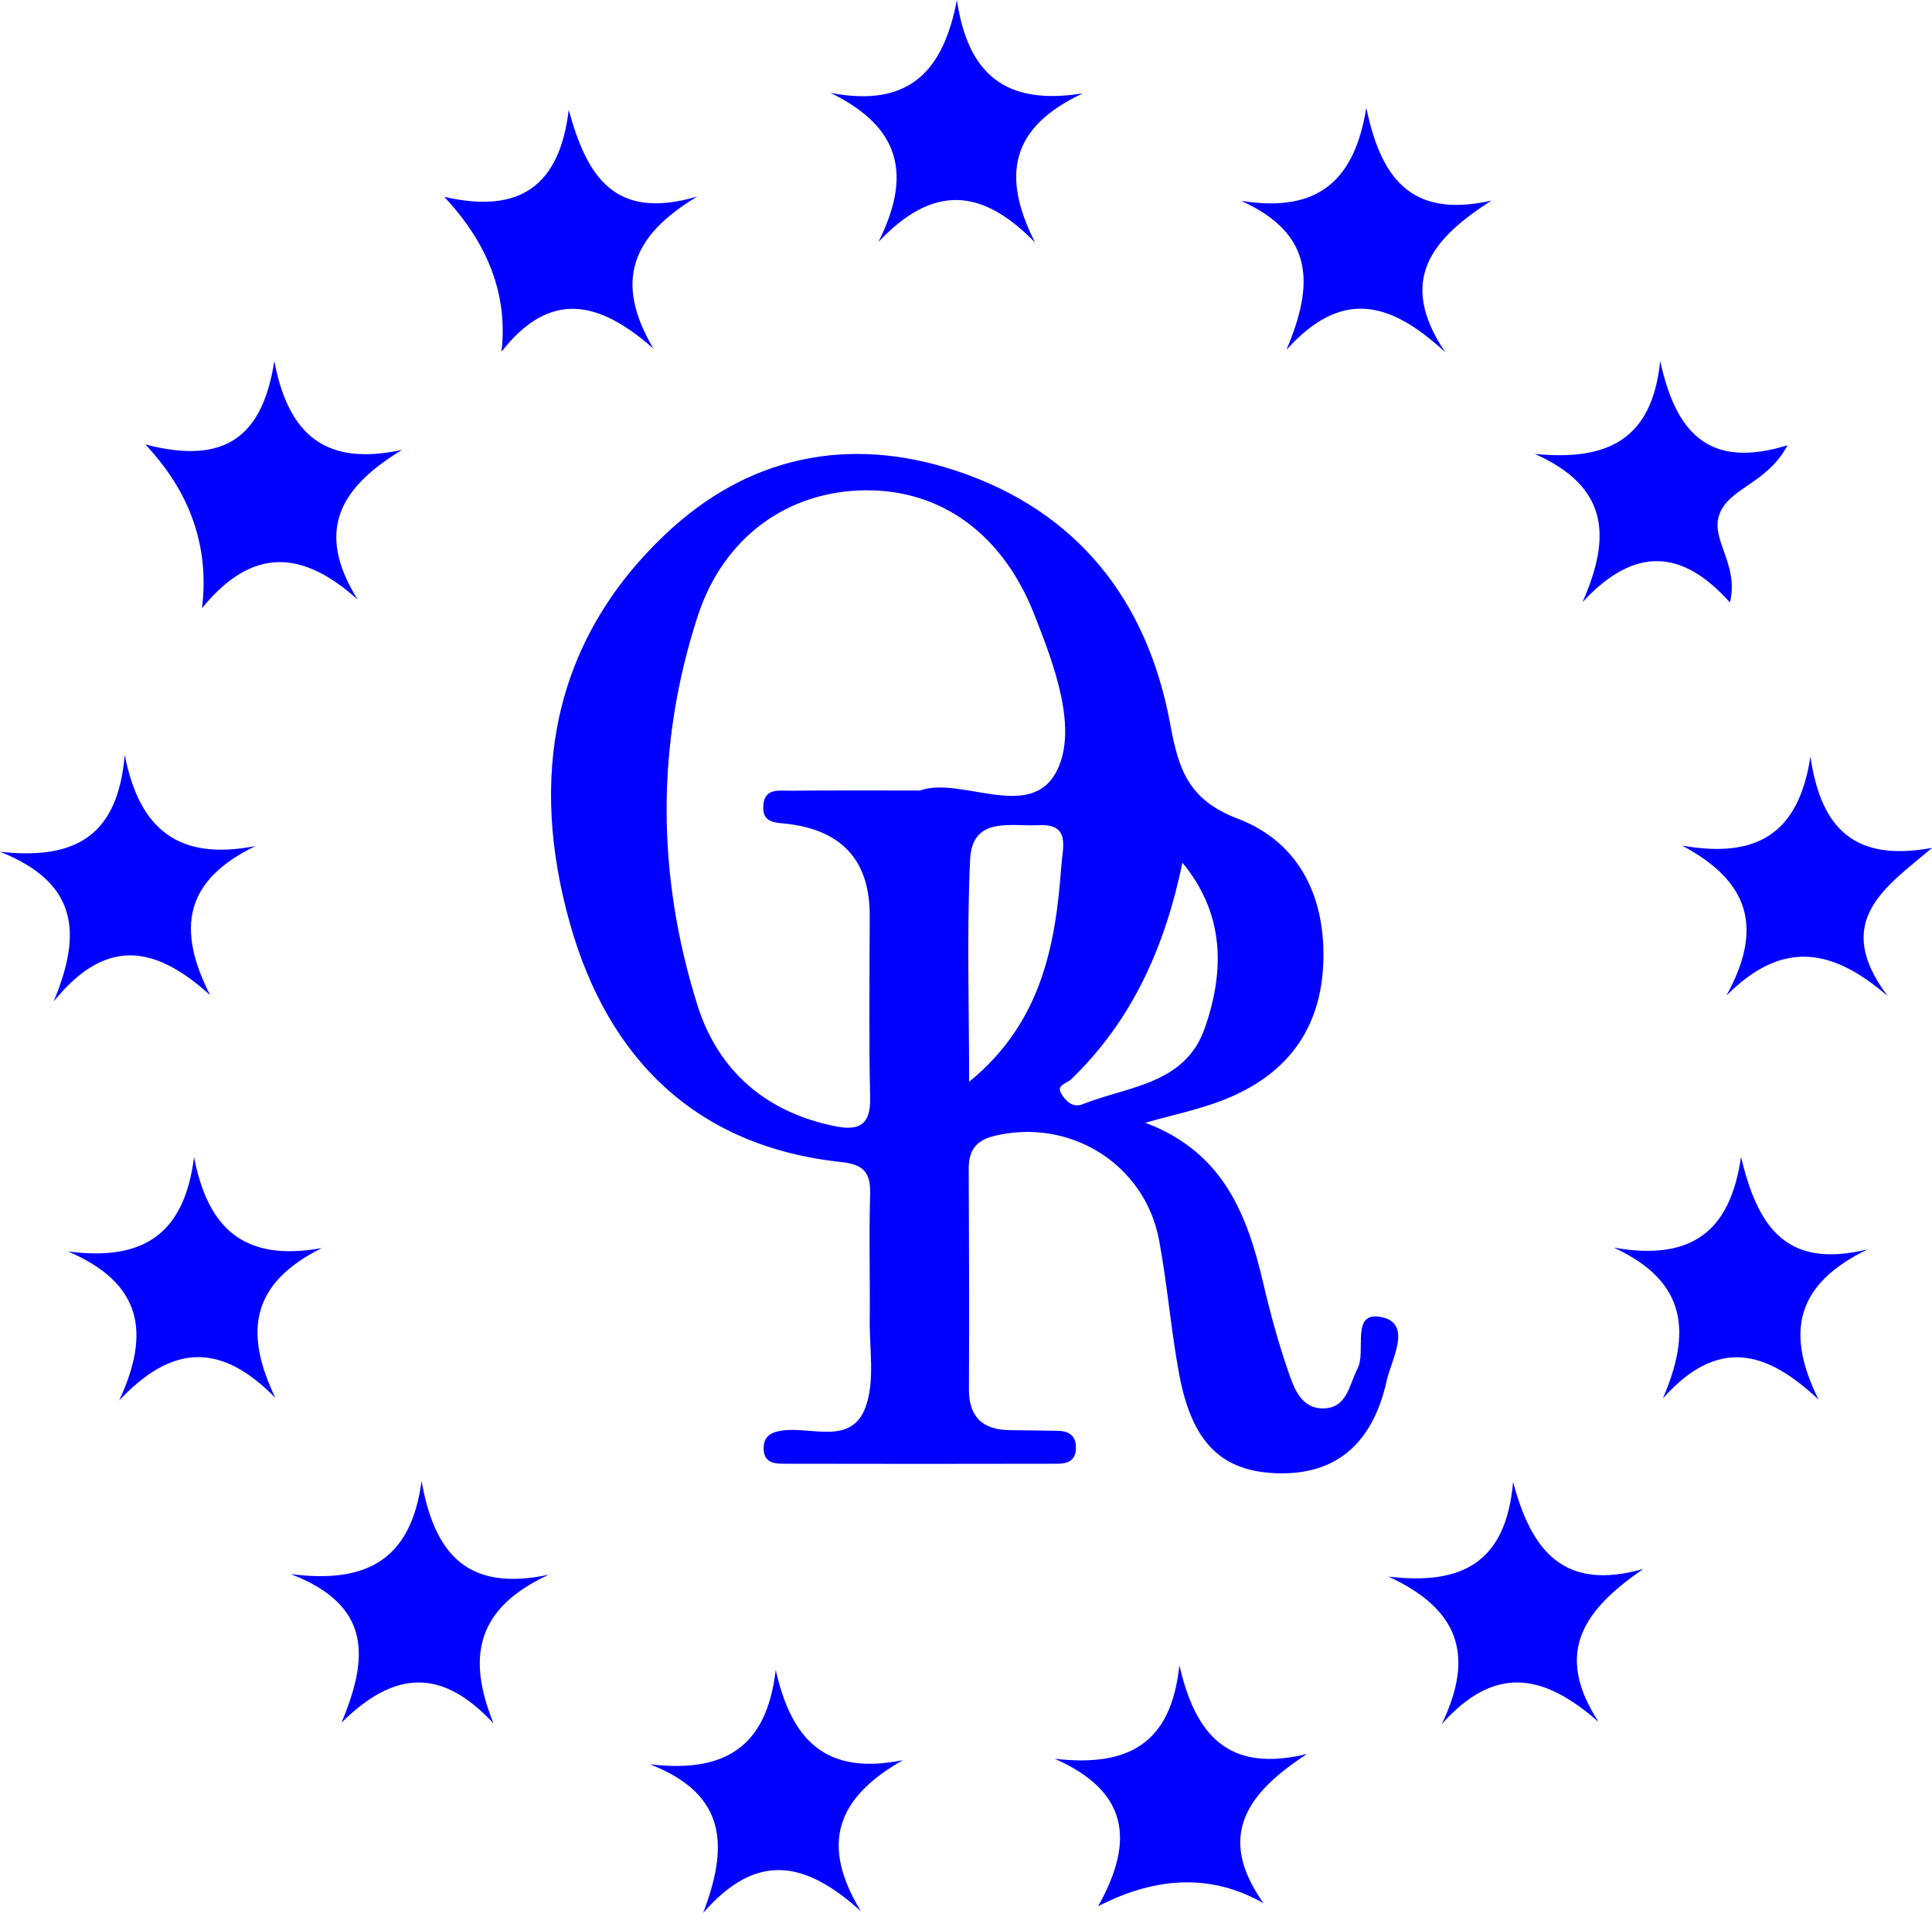 <?xml version="1.0" encoding="UTF-8"?><svg id="Layer_1" xmlns="http://www.w3.org/2000/svg" viewBox="0 0 184.8 183.03"><defs><style>.cls-1{fill:blue;}</style></defs><path class="cls-1" d="M109.58,107.43c7.41,2.8,9.71,8.74,11.25,15.33.68,2.91,1.47,5.8,2.45,8.62.52,1.52,1.24,3.37,3.24,3.37,2.34,0,2.52-2.23,3.33-3.81.88-1.7-.74-5.61,2.37-4.91,2.88.65.87,4.06.43,6.03-1.35,6.13-4.91,8.99-10.27,8.9-5.46-.1-8.35-2.84-9.59-9.48-.79-4.25-1.13-8.58-1.92-12.82-1.37-7.33-8.59-11.75-15.81-9.97-1.81.45-2.41,1.48-2.4,3.19.03,6.99.06,13.97.02,20.96-.02,2.73,1.29,3.96,3.93,3.99,1.5.01,2.99.04,4.49.06,1.17.01,1.88.47,1.81,1.77-.06,1.1-.82,1.37-1.69,1.38-8.81.02-17.63.02-26.44,0-.87,0-1.66-.22-1.73-1.31-.07-1.24.59-1.69,1.76-1.86,2.79-.41,6.61,1.44,7.97-2.21.93-2.5.38-5.58.41-8.4.04-3.99-.08-7.99.04-11.98.06-2.07-.59-2.87-2.75-3.1-13.97-1.49-22.34-9.96-25.96-22.81-3.9-13.83-1.8-26.9,9.11-37.24,7.89-7.48,17.49-9.5,27.79-6.1,11.62,3.84,18.33,12.41,20.51,24.23.8,4.36,1.74,7.27,6.47,9.07,5.98,2.28,8.5,7.68,8.16,14.12-.35,6.56-3.98,10.76-9.99,12.96-2.27.83-4.66,1.34-6.99,2ZM87.93,75.66c3.9-1.5,10.7,3.11,13.19-1.98,1.98-4.04-.28-10.05-2.2-14.92-3.01-7.64-8.85-11.92-16.17-11.85-7.31.07-13.52,4.39-16.01,12.03-4.02,12.35-3.91,24.91-.02,37.26,1.98,6.26,6.57,10.25,13.21,11.56,2.27.45,3.36-.16,3.3-2.74-.13-5.81-.05-11.63-.04-17.45q0-7.78-7.81-8.74c-1.2-.14-2.48-.05-2.37-1.75.11-1.74,1.55-1.41,2.63-1.43,3.82-.04,7.64-.02,12.27-.02ZM92.7,103.5c6.9-5.63,8.27-13.01,8.82-20.7.12-1.69.92-4.02-2.17-3.85-2.63.14-6.37-.9-6.56,3.3-.32,7.07-.09,14.16-.09,21.24ZM113.1,82.55c-1.68,8.06-4.8,15.08-10.65,20.72-.41.39-1.42.53-.95,1.34.39.68,1.1,1.42,2.04,1.04,4.35-1.73,9.83-1.88,11.71-7.31,1.91-5.5,1.88-10.93-2.15-15.8Z"/><path class="cls-1" d="M137.9,164.96c3.17-6.55,1.69-10.99-5.09-14.12,7.03.84,11.25-1.33,11.92-9.05,1.77,6.62,4.84,10.47,12.45,8.32-5.41,3.74-8.73,7.79-4.27,14.64-5.26-4.63-9.92-5.51-15.01.21Z"/><path class="cls-1" d="M40.33,141.72c1.25,7.02,4.42,10.59,12.16,8.94-6.89,3.18-7.88,7.82-5.28,14.23-5-5.39-9.53-5.03-14.54-.08,2.55-6.13,2.98-11.19-4.86-14.21,7.33.95,11.51-1.43,12.51-8.88Z"/><path class="cls-1" d="M178.64,119.53c-6.93,3.37-7.85,7.99-4.69,14.38-5.05-4.77-9.68-5.96-14.89-.12,2.68-6.23,2.4-11.15-4.69-14.42,7.47,1.3,11.13-1.57,12.16-8.67,1.55,6.37,4.08,10.81,12.11,8.83Z"/><path class="cls-1" d="M86.33,168.42c-6.29,3.59-7.9,8-3.99,14.43-5.37-4.86-10.01-5.67-15.08.17,2.39-6.3,2.35-11.33-5.09-14.22,7.07.83,11.16-1.55,12.03-9.03,1.52,6.75,4.79,10.11,12.13,8.64Z"/><path class="cls-1" d="M30.78,119.41c-6.83,3.4-7.43,8.1-4.44,14.33-5.22-5.33-9.87-5.14-14.94.25,2.98-6.42,2.26-11.2-4.9-14.26,7.3.97,11.15-1.75,12.06-9.02,1.33,6.82,4.76,10.04,12.22,8.7Z"/><path class="cls-1" d="M84.01,23.17c3.22-6.4,2.17-10.99-4.56-14.28,7.58,1.45,10.79-2.15,12.08-8.89,1.05,7.12,4.66,10.13,12.05,8.93-6.94,3.24-7.81,7.88-4.57,14.28-5.14-5.3-9.81-5.55-15.01-.04Z"/><path class="cls-1" d="M118.74,19.22c7.31,1.16,10.81-1.9,11.95-8.9,1.37,6.52,4.12,10.65,11.97,8.87-5.66,3.63-9.08,7.58-4.42,14.51-5.31-4.92-9.94-6.07-15.19-.23,2.59-6.13,2.77-11.04-4.32-14.25Z"/><path class="cls-1" d="M13.9,42.52c7.74,2.03,11.23-.85,12.34-7.98,1.35,7.14,4.96,10.08,12.22,8.5-5.85,3.55-8.4,7.67-4.25,14.32-5.28-4.73-10.06-5.09-14.89.83q1.08-8.77-5.43-15.68Z"/><path class="cls-1" d="M165.47,57.64c-4.54-5.09-9.1-5.44-14.1-.03,2.73-6.19,2.56-11.01-4.56-14.18,6.88.67,11.22-1.29,11.99-8.89,1.46,6.65,4.47,10.45,12.18,8.06-1.92,3.65-5.54,4.05-6.5,6.56-.94,2.45,1.9,4.83.99,8.49Z"/><path class="cls-1" d="M120.84,182.08q-7.24-4.12-15.8.3c3.5-6.26,2.92-10.98-4.15-14.11,7.06.81,11.14-1.45,11.92-8.95,1.54,6.7,4.68,10.33,12.21,8.49-5.68,3.71-8.75,7.79-4.17,14.27Z"/><path class="cls-1" d="M47.97,33.64q.92-7.99-5.48-14.81c7.29,1.68,11.04-1.1,11.91-8.32,1.73,6.33,4.34,10.65,12.3,8.29-6.27,3.76-8,8.11-4.2,14.55-5.24-4.62-9.92-5.61-14.53.3Z"/><path class="cls-1" d="M24.45,80.94c-6.84,3.3-7.56,7.95-4.35,14.27-5.27-4.77-9.97-5.58-14.97.61,2.76-6.61,2.28-11.38-5.13-14.33,7.45.84,11.3-1.73,11.93-9.28,1.39,7.17,5.18,10.18,12.52,8.73Z"/><path class="cls-1" d="M173.17,72.38c1.02,6.99,4.29,10.09,11.64,8.74-4.45,3.77-9.64,6.98-4.26,14.17-5.51-4.78-10.26-5.22-15.41-.04,3.54-6.45,2.22-10.91-4.25-14.35,7.11,1.26,11.16-1.09,12.28-8.52Z"/></svg>
